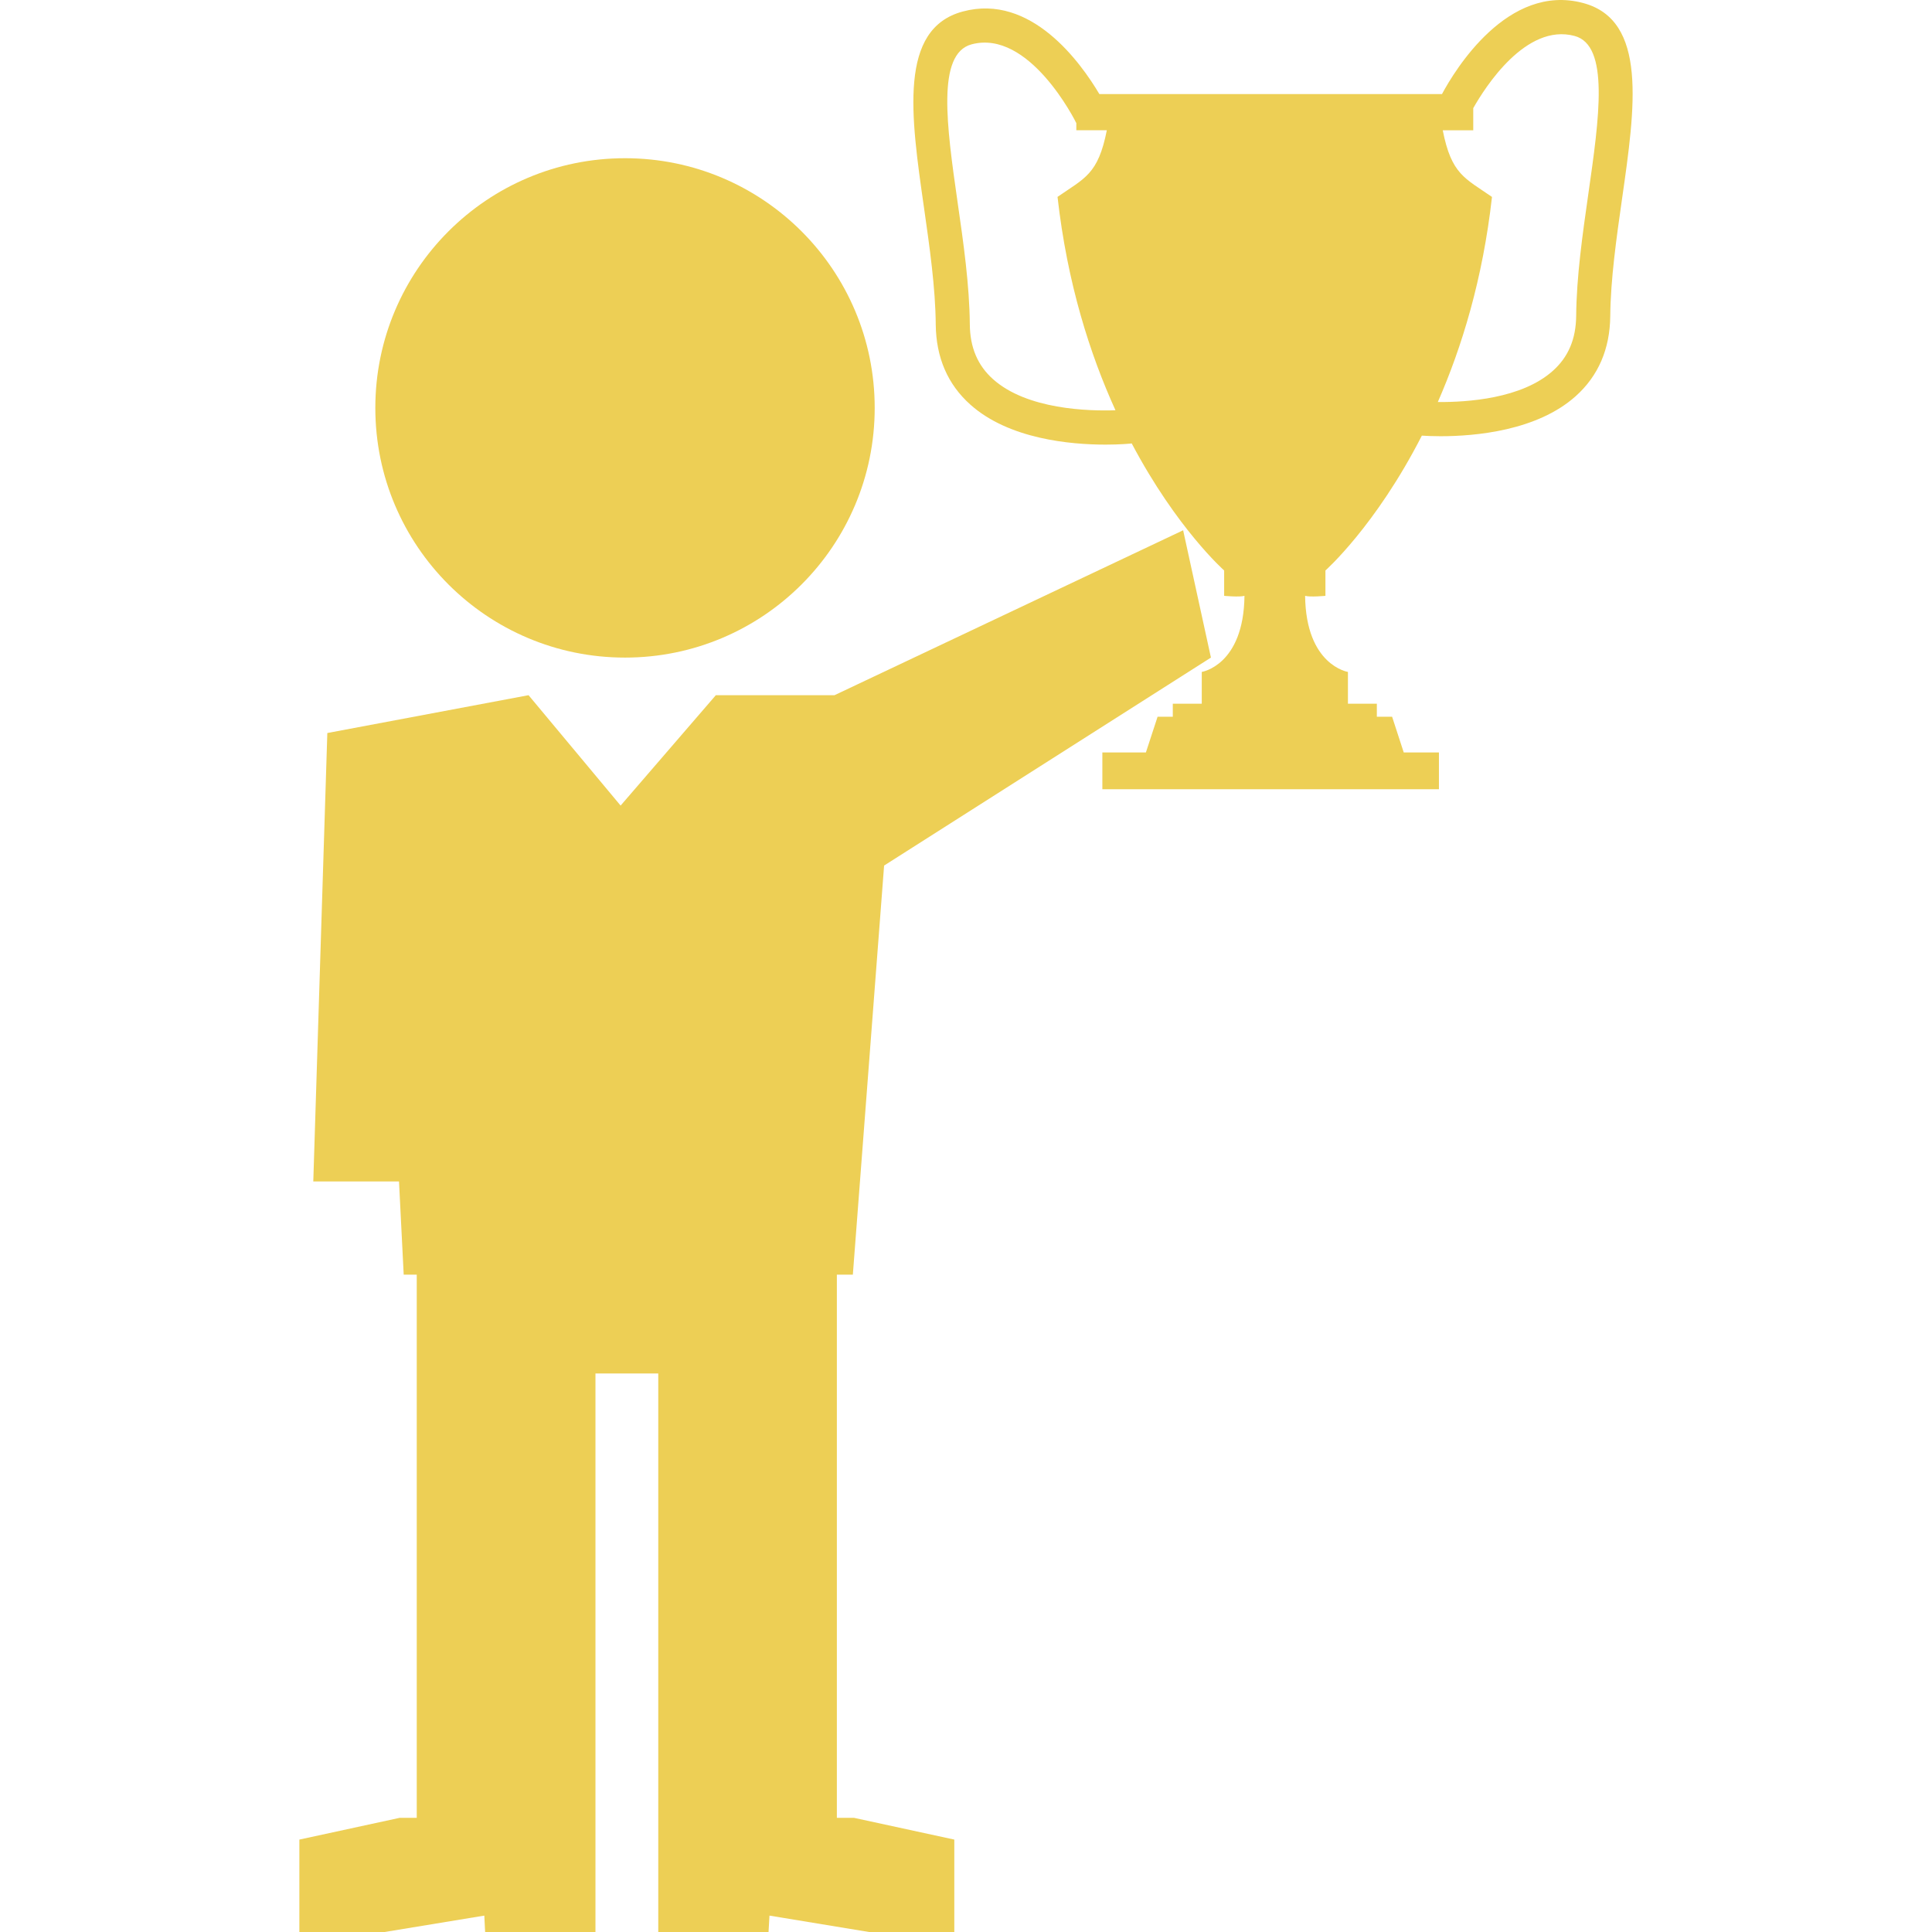 <?xml version="1.0" encoding="iso-8859-1"?>
<!-- Generator: Adobe Illustrator 16.0.0, SVG Export Plug-In . SVG Version: 6.00 Build 0)  -->
<!DOCTYPE svg PUBLIC "-//W3C//DTD SVG 1.1//EN" "http://www.w3.org/Graphics/SVG/1.1/DTD/svg11.dtd">
<svg xmlns="http://www.w3.org/2000/svg" xmlns:xlink="http://www.w3.org/1999/xlink" version="1.1" id="Capa_1" x="0px" y="0px" width="512px" height="512px" viewBox="0 0 32.884 32.885" style="enable-background:new 0 0 32.884 32.885;" xml:space="preserve">
<g>
	<g>
		<circle cx="10.638" cy="6.943" r="4.25" fill="#edcf55"/>
		<polygon points="14.244,30.942 14.244,23.378 14.244,22.664 14.244,21.696 14.516,21.696 15.048,14.733 20.611,11.193     20.138,9.026 14.204,11.833 12.184,11.833 10.563,13.712 8.996,11.833 5.571,12.477 5.332,20.11 6.791,20.11 6.871,21.696     7.093,21.696 7.093,22.664 7.093,23.378 7.093,30.942 6.801,30.942 5.095,31.312 5.095,32.885 6.546,32.885 8.243,32.606     8.257,32.885 10.135,32.885 10.135,31.132 10.135,30.942 10.135,23.378 11.204,23.378 11.204,30.942 11.204,31.132 11.204,32.885     13.081,32.885 13.097,32.606 14.791,32.885 16.243,32.885 16.243,31.312 14.537,30.942   " fill="#edcf55"/>
		<path d="M26.949,0.052c-1.285-0.346-2.185,1.139-2.405,1.549h-2.827h-0.037h-2.968c-0.316-0.533-1.163-1.719-2.325-1.405    c-1.096,0.294-0.885,1.77-0.661,3.331c0.096,0.674,0.196,1.367,0.201,1.998c0.006,0.561,0.204,1.019,0.59,1.363    c0.658,0.587,1.705,0.68,2.3,0.68c0.252,0,0.422-0.017,0.446-0.02c0.767,1.451,1.573,2.162,1.573,2.162v0.432    c0,0,0.259,0.025,0.346,0c-0.013,1.184-0.727,1.295-0.727,1.295v0.541h-0.493V12.2h-0.259l-0.199,0.608h-0.741v0.626h5.729v-0.626    h-0.599L23.695,12.2h-0.26v-0.222h-0.492v-0.541c0,0-0.715-0.111-0.729-1.295c0.086,0.025,0.346,0,0.346,0V9.71    c0,0,0.855-0.756,1.641-2.295c0.078,0.005,0.187,0.01,0.318,0.01c0.594,0,1.641-0.093,2.299-0.68    c0.387-0.346,0.584-0.804,0.59-1.364c0.006-0.63,0.105-1.325,0.201-1.999C27.833,1.821,28.044,0.346,26.949,0.052z M16.902,6.454    C16.64,6.22,16.51,5.913,16.507,5.52c-0.006-0.67-0.108-1.385-0.208-2.077c-0.186-1.299-0.36-2.526,0.237-2.688    c0.981-0.263,1.764,1.298,1.784,1.341v0.121c0,0,0.174,0,0.519,0C18.691,2.969,18.463,3.03,18,3.351    c0.166,1.474,0.552,2.677,0.986,3.632C18.535,6.999,17.482,6.973,16.902,6.454z M27.035,3.3c-0.099,0.692-0.201,1.408-0.207,2.076    c-0.004,0.395-0.133,0.7-0.396,0.935c-0.53,0.476-1.459,0.536-1.959,0.532c0.408-0.932,0.765-2.091,0.922-3.491    c-0.462-0.321-0.69-0.382-0.838-1.134c0.347,0,0.519,0,0.519,0V1.841c0.203-0.359,0.898-1.451,1.725-1.229    C27.397,0.772,27.221,2.001,27.035,3.3z" fill="#edcf55"/>
	</g>
</g>
<g>
</g>
<g>
</g>
<g>
</g>
<g>
</g>
<g>
</g>
<g>
</g>
<g>
</g>
<g>
</g>
<g>
</g>
<g>
</g>
<g>
</g>
<g>
</g>
<g>
</g>
<g>
</g>
<g>
</g>
</svg>
